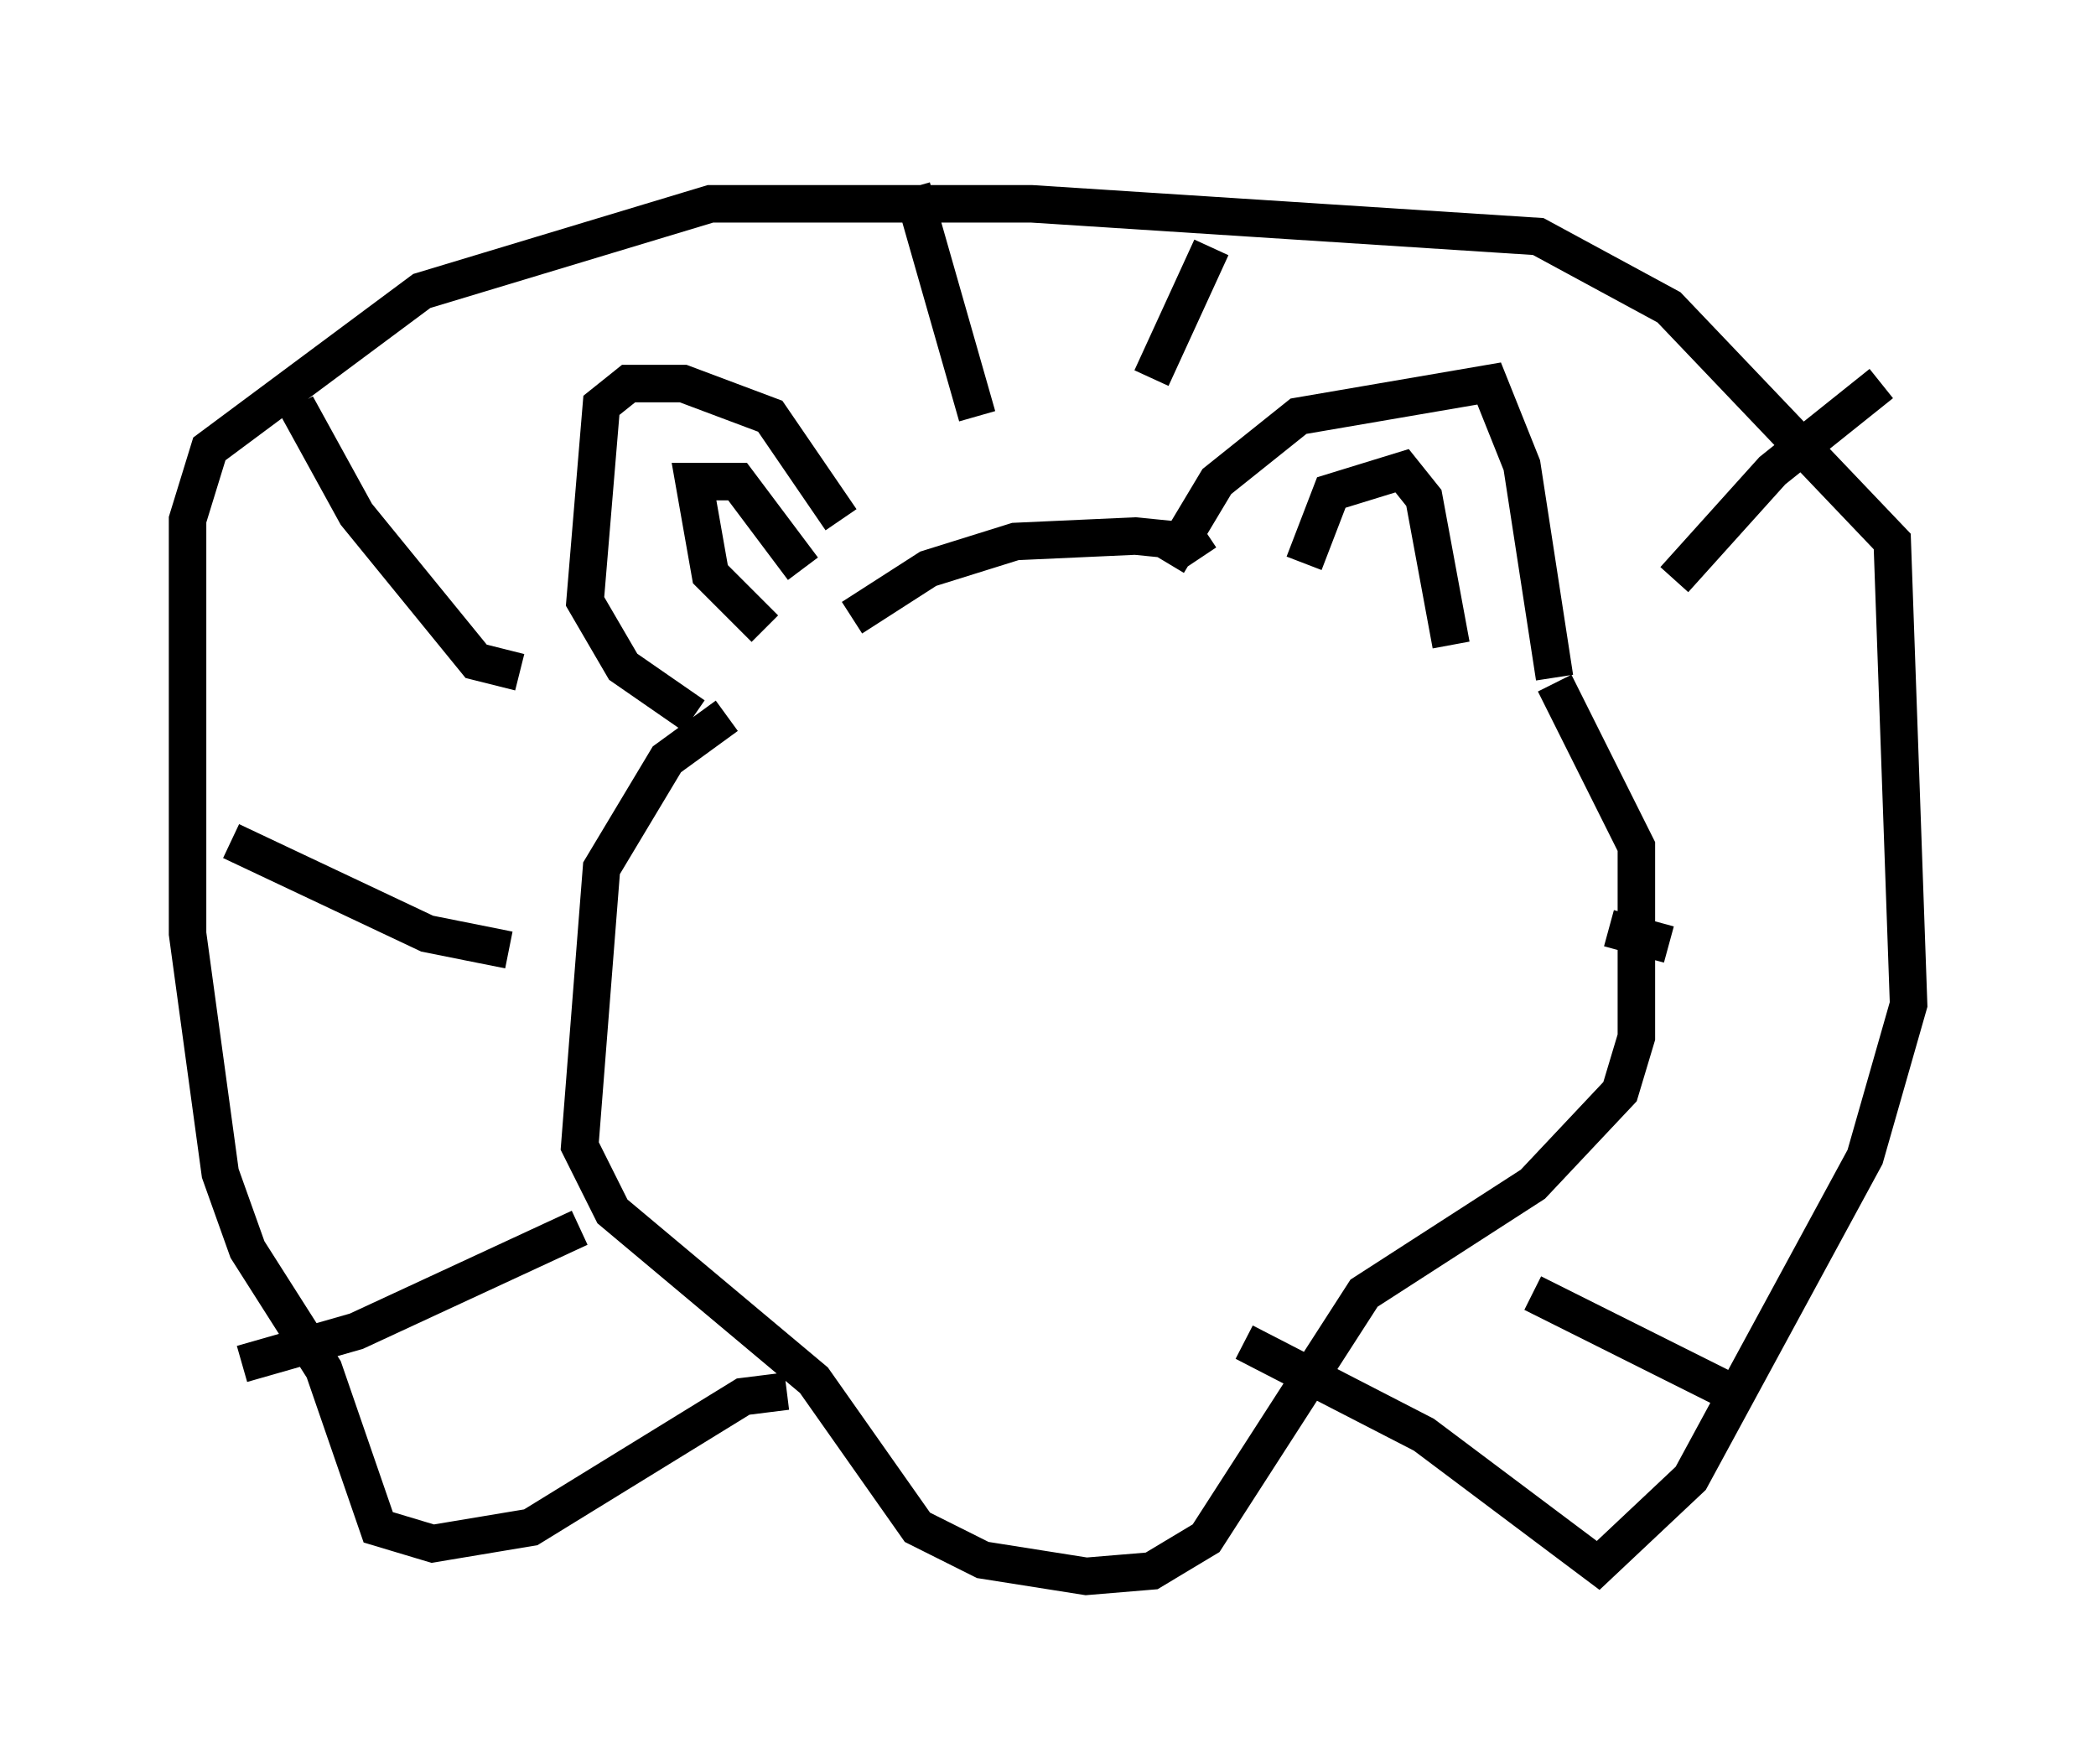<?xml version="1.0" encoding="utf-8" ?>
<svg baseProfile="full" height="47.039" version="1.1" width="55.899" xmlns="http://www.w3.org/2000/svg" xmlns:ev="http://www.w3.org/2001/xml-events" xmlns:xlink="http://www.w3.org/1999/xlink"><defs /><rect fill="white" height="47.039" width="55.899" x="0" y="0" /><path d="M22.285, 15.749 m0.145, -1.888 l-1.888, -2.76 -2.324, -0.872 l-1.453, 0.0 -0.726, 0.581 l-0.436, 5.229 1.017, 1.743 l1.888, 1.307 m12.637, -4.067 l1.307, -2.179 2.179, -1.743 l5.084, -0.872 0.872, 2.179 l0.872, 5.665 m-18.737, -1.598 l2.034, -1.307 2.324, -0.726 l3.196, -0.145 1.453, 0.145 l0.291, 0.436 m-12.637, 4.212 l-1.598, 1.162 -1.743, 2.905 l-0.581, 7.408 0.872, 1.743 l5.374, 4.503 2.76, 3.922 l1.743, 0.872 2.76, 0.436 l1.743, -0.145 1.453, -0.872 l4.212, -6.536 4.503, -2.905 l2.324, -2.469 0.436, -1.453 l0.0, -5.084 -2.179, -4.358 m-20.48, 18.883 l-1.162, 0.145 -5.665, 3.486 l-2.615, 0.436 -1.453, -0.436 l-1.453, -4.212 -2.034, -3.196 l-0.726, -2.034 -0.872, -6.391 l0.0, -11.039 0.581, -1.888 l5.665, -4.212 7.698, -2.324 l8.57, 0.0 13.508, 0.872 l3.486, 1.888 5.955, 6.246 l0.436, 12.346 -1.162, 4.067 l-4.648, 8.57 -2.469, 2.324 l-4.648, -3.486 -4.793, -2.469 m1.598, -20.771 l0.726, -1.888 1.888, -0.581 l0.581, 0.726 0.726, 3.922 m-18.302, -0.436 l-1.453, -1.453 -0.436, -2.469 l1.162, 0.0 1.743, 2.324 m-5.955, 17.575 l-5.955, 2.76 -3.05, 0.872 m7.117, -11.039 l-2.179, -0.436 -5.229, -2.469 m7.698, -4.503 l-1.162, -0.291 -3.196, -3.922 l-1.598, -2.905 m18.156, 0.291 l-1.743, -6.101 m6.391, 5.084 l1.598, -3.486 m12.346, 8.86 l2.615, -2.905 2.905, -2.324 m-7.263, 14.525 l1.598, 0.436 m-3.631, 9.296 l5.229, 2.615 " fill="none" stroke="black" stroke-width="1" /></svg>